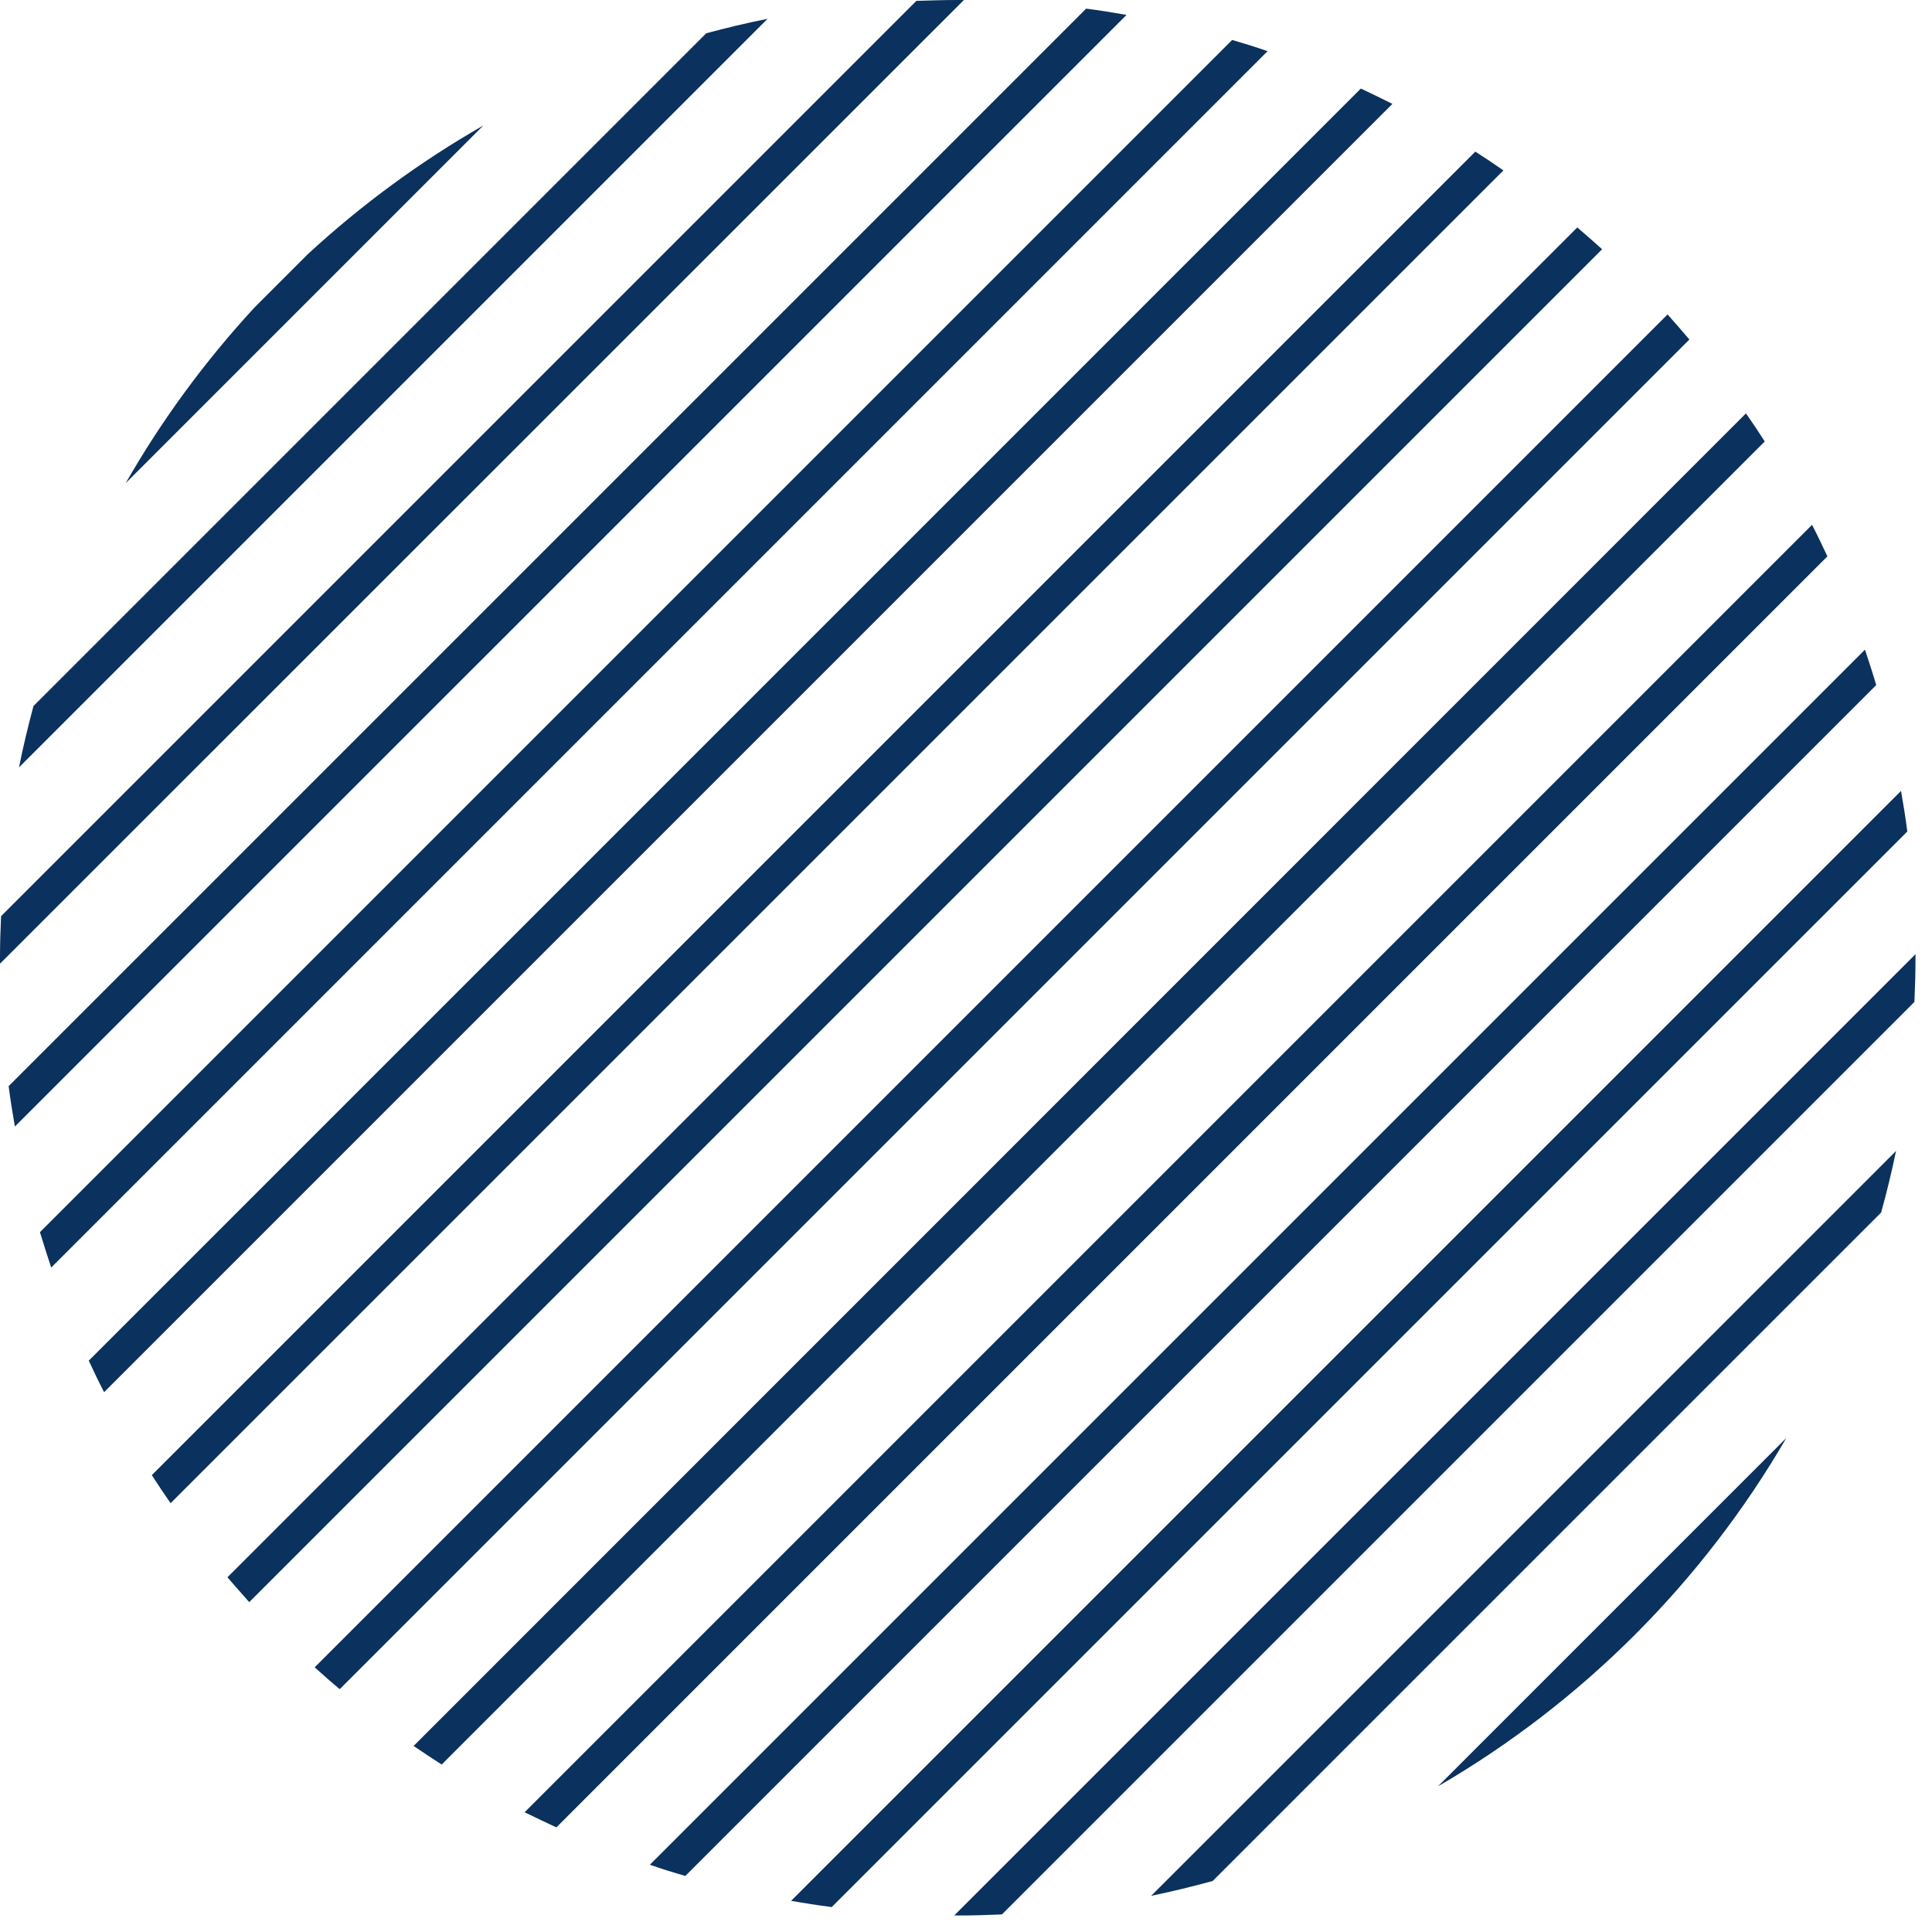 <svg width="113" height="113" viewBox="0 0 113 113" fill="none" xmlns="http://www.w3.org/2000/svg">
<path d="M7.352 28.258L28.271 7.339C24.557 9.461 21.108 12.001 17.988 14.881L14.893 17.976C12.013 21.096 9.474 24.544 7.352 28.258Z" fill="#0B315E"/>
<path d="M1.112 44.882L44.895 1.099C43.682 1.339 42.495 1.63 41.307 1.945L1.958 41.295C1.642 42.482 1.352 43.669 1.112 44.882Z" fill="#0B315E"/>
<path d="M0 56.011C0 56.125 0 56.251 0 56.365L56.377 0C56.264 0 56.138 0 56.024 0C55.203 0 54.394 0.025 53.598 0.051L0.063 53.586C0.025 54.394 0 55.203 0 56.011Z" fill="#0B315E"/>
<path d="M0.871 65.889L65.889 0.872C65.106 0.733 64.31 0.606 63.527 0.505L0.505 63.527C0.606 64.311 0.733 65.106 0.871 65.889Z" fill="#0B315E"/>
<path d="M2.994 74.138L74.138 2.994C73.456 2.754 72.761 2.539 72.067 2.337L2.337 72.067C2.552 72.761 2.766 73.456 2.994 74.138Z" fill="#0B315E"/>
<path d="M6.089 81.427L81.44 6.076C80.833 5.773 80.214 5.47 79.595 5.179L5.192 79.583C5.482 80.202 5.773 80.821 6.089 81.427Z" fill="#0B315E"/>
<path d="M9.979 87.92L87.933 9.967C87.389 9.588 86.846 9.222 86.29 8.868L8.88 86.278C9.234 86.834 9.6 87.377 9.979 87.92Z" fill="#0B315E"/>
<path d="M14.578 93.706L93.706 14.578C93.225 14.148 92.746 13.719 92.253 13.302L13.302 92.253C13.719 92.733 14.148 93.226 14.578 93.706Z" fill="#0B315E"/>
<path d="M19.87 98.796L98.809 19.858C98.392 19.365 97.963 18.872 97.533 18.392L18.405 97.52C18.885 97.95 19.365 98.379 19.87 98.796Z" fill="#0B315E"/>
<path d="M25.833 103.205L103.218 25.82C102.864 25.264 102.498 24.721 102.119 24.178L24.191 102.119C24.734 102.485 25.277 102.851 25.833 103.205Z" fill="#0B315E"/>
<path d="M32.541 106.881L106.881 32.541C106.59 31.922 106.3 31.302 105.984 30.696L30.684 105.997C31.303 106.3 31.922 106.59 32.541 106.881Z" fill="#0B315E"/>
<path d="M40.082 109.723L109.736 40.069C109.534 39.374 109.306 38.68 109.079 37.998L38.01 109.066C38.692 109.306 39.387 109.521 40.082 109.723Z" fill="#0B315E"/>
<path d="M48.646 111.542L111.555 48.634C111.454 47.838 111.327 47.042 111.188 46.259L46.272 111.176C47.055 111.315 47.851 111.441 48.646 111.542Z" fill="#0B315E"/>
<path d="M56.024 112.035C56.895 112.035 57.754 112.01 58.601 111.972L111.972 58.601C112.01 57.742 112.035 56.883 112.035 56.024C112.035 55.948 112.035 55.885 112.035 55.809L55.809 112.035C55.872 112.022 55.948 112.035 56.024 112.035Z" fill="#0B315E"/>
<path d="M70.93 110.014L110.026 70.917C110.355 69.73 110.645 68.53 110.898 67.317L67.329 110.885C68.542 110.633 69.742 110.342 70.93 110.014Z" fill="#0B315E"/>
<path d="M104.481 84.105L84.105 104.481C92.543 99.58 99.579 92.543 104.481 84.105Z" fill="#0B315E"/>
</svg>
